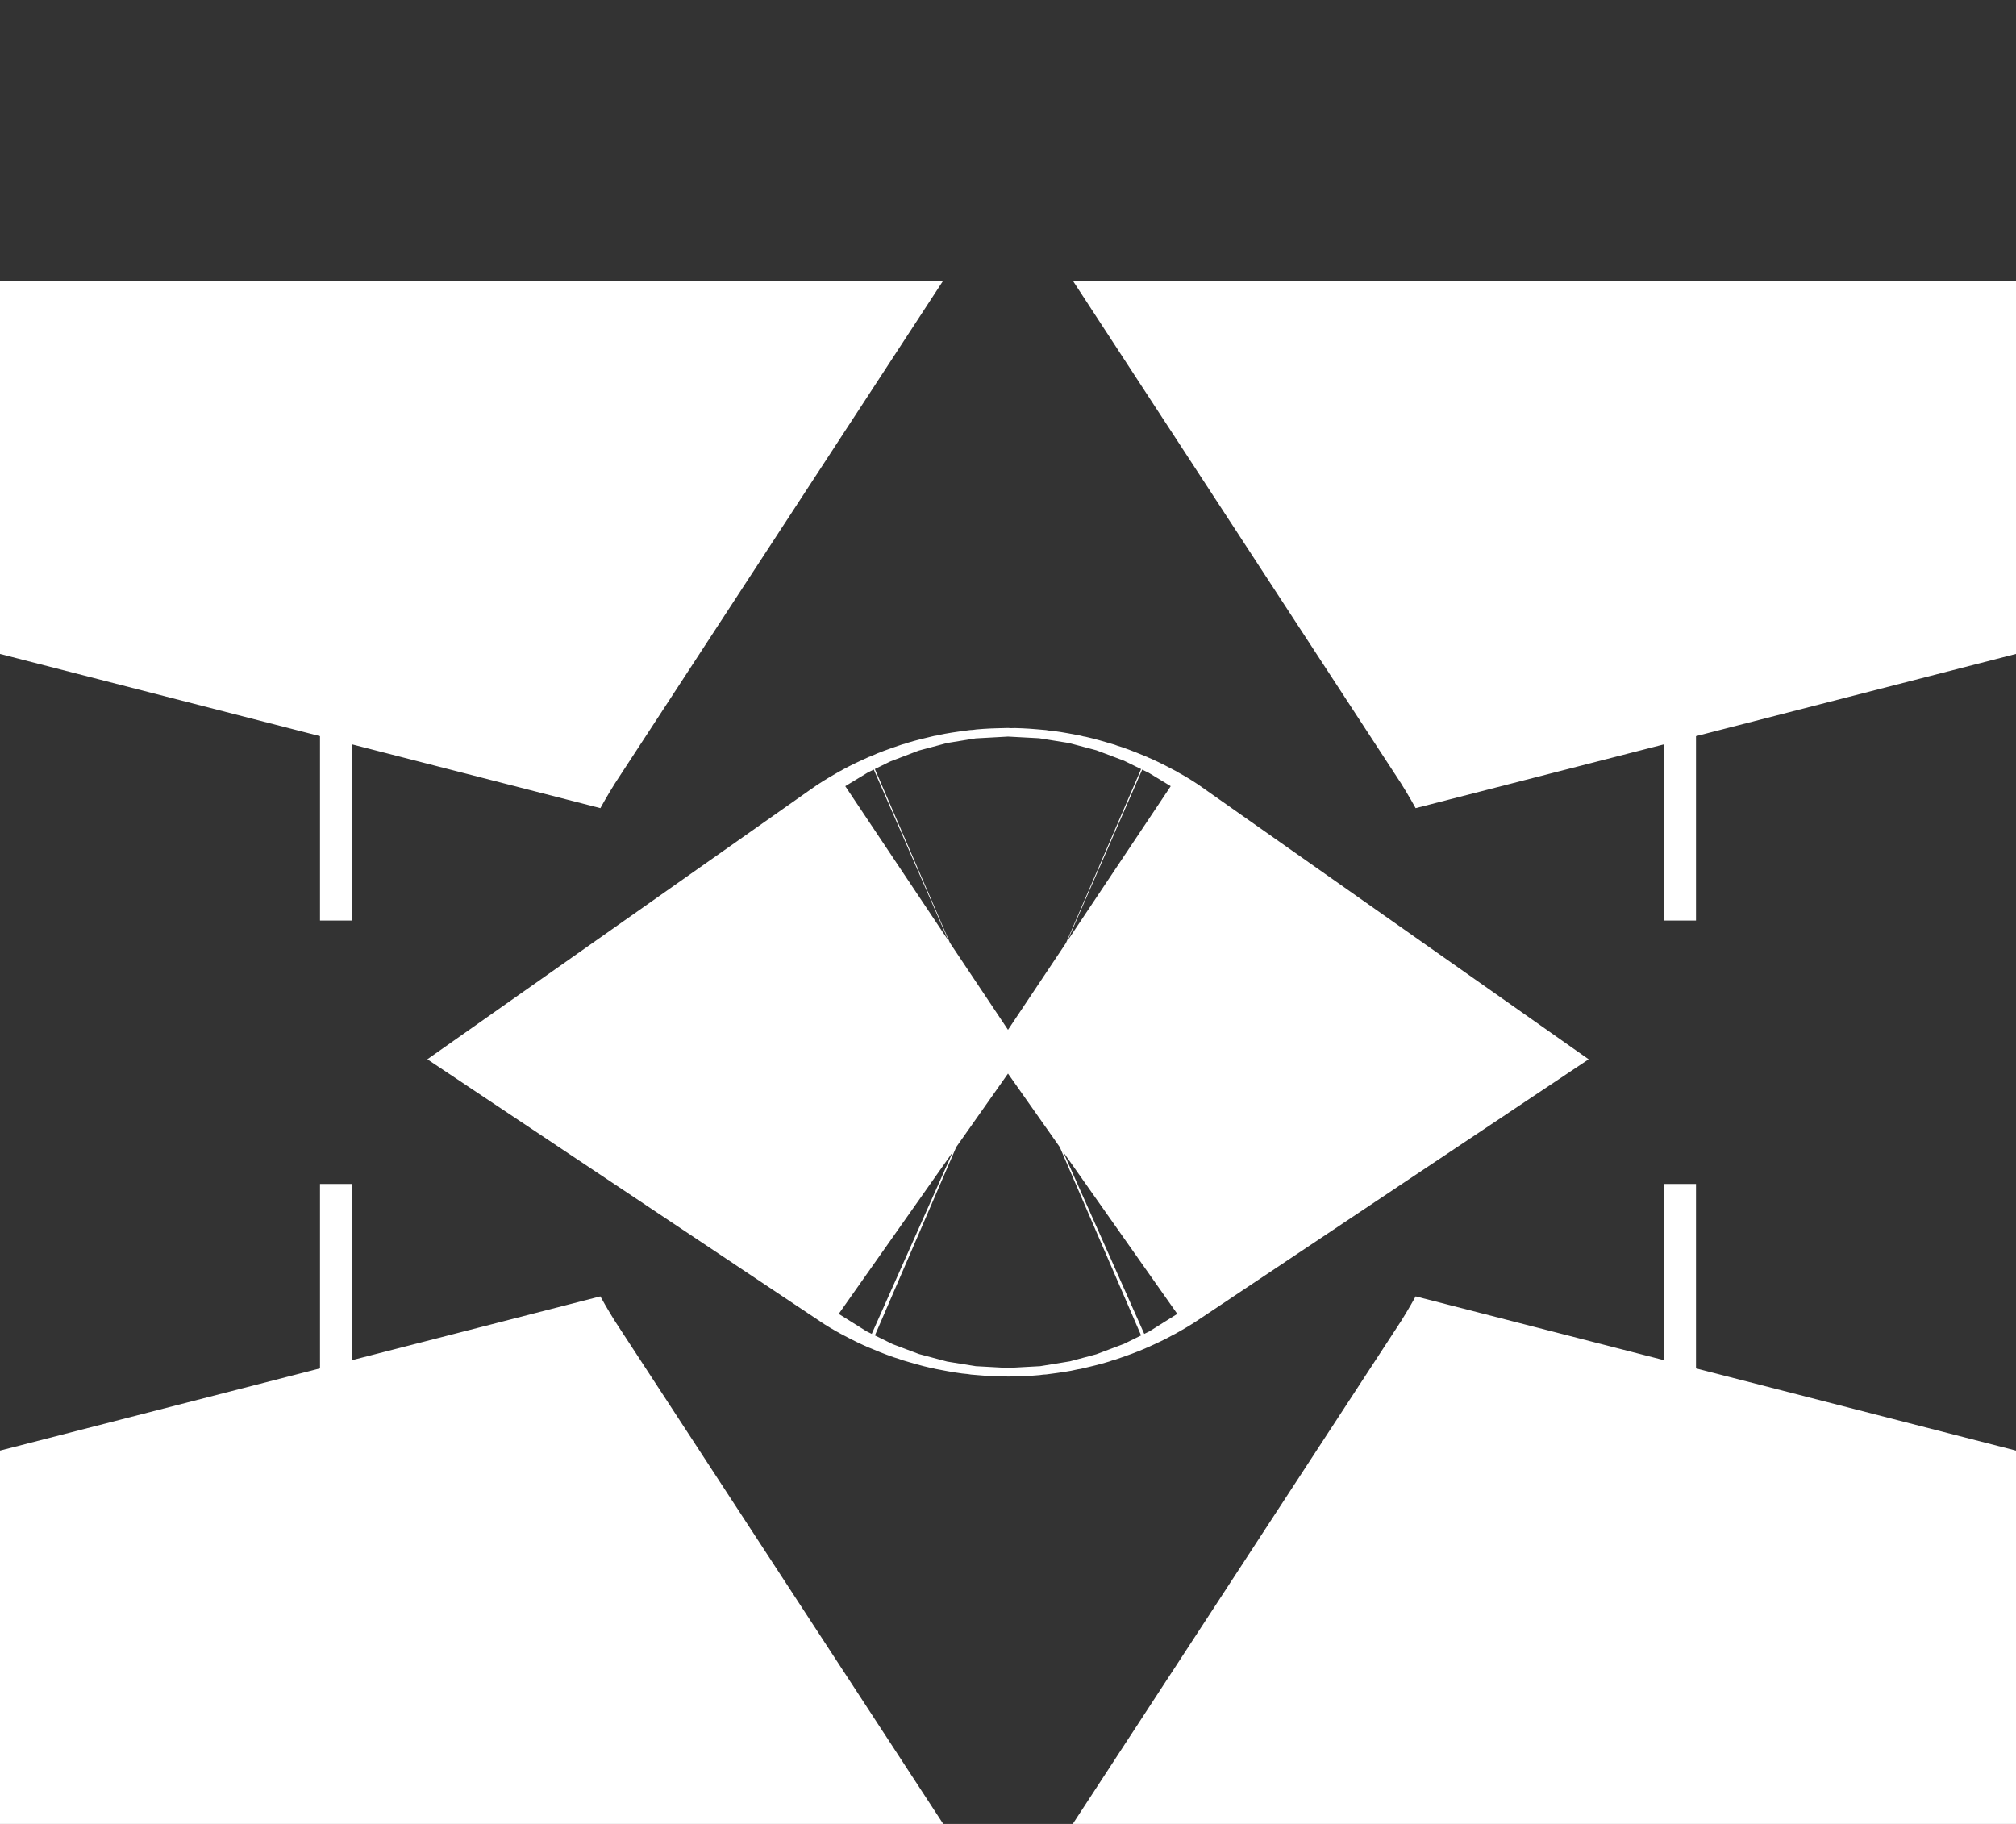 <svg width="63" height="57" viewBox="0 0 63 57" fill="none" xmlns="http://www.w3.org/2000/svg">
<rect x="0" y="0" width="63" height="57" fill="#333333" stroke="none"/>
<path d="M10 18.769H11.001C10.647 19.311 10.313 19.867 10 20.436V18.769ZM10 47V45.333C10.313 45.902 10.647 46.458 11.001 47H10ZM51.999 47C52.353 46.458 52.687 45.902 53 45.333V47H51.999ZM53 20.436C52.687 19.867 52.353 19.311 51.999 18.769H53V20.436ZM31.863 32.827C31.907 32.846 31.942 32.866 31.969 32.885C31.942 32.903 31.907 32.923 31.863 32.942C31.753 32.991 31.622 33.019 31.5 33.019C31.378 33.019 31.247 32.991 31.137 32.942C31.093 32.923 31.058 32.903 31.031 32.885C31.058 32.866 31.093 32.846 31.137 32.827C31.247 32.779 31.378 32.75 31.5 32.75C31.622 32.75 31.753 32.779 31.863 32.827Z" fill="white" stroke="white" stroke-width="20"/>
</svg>
